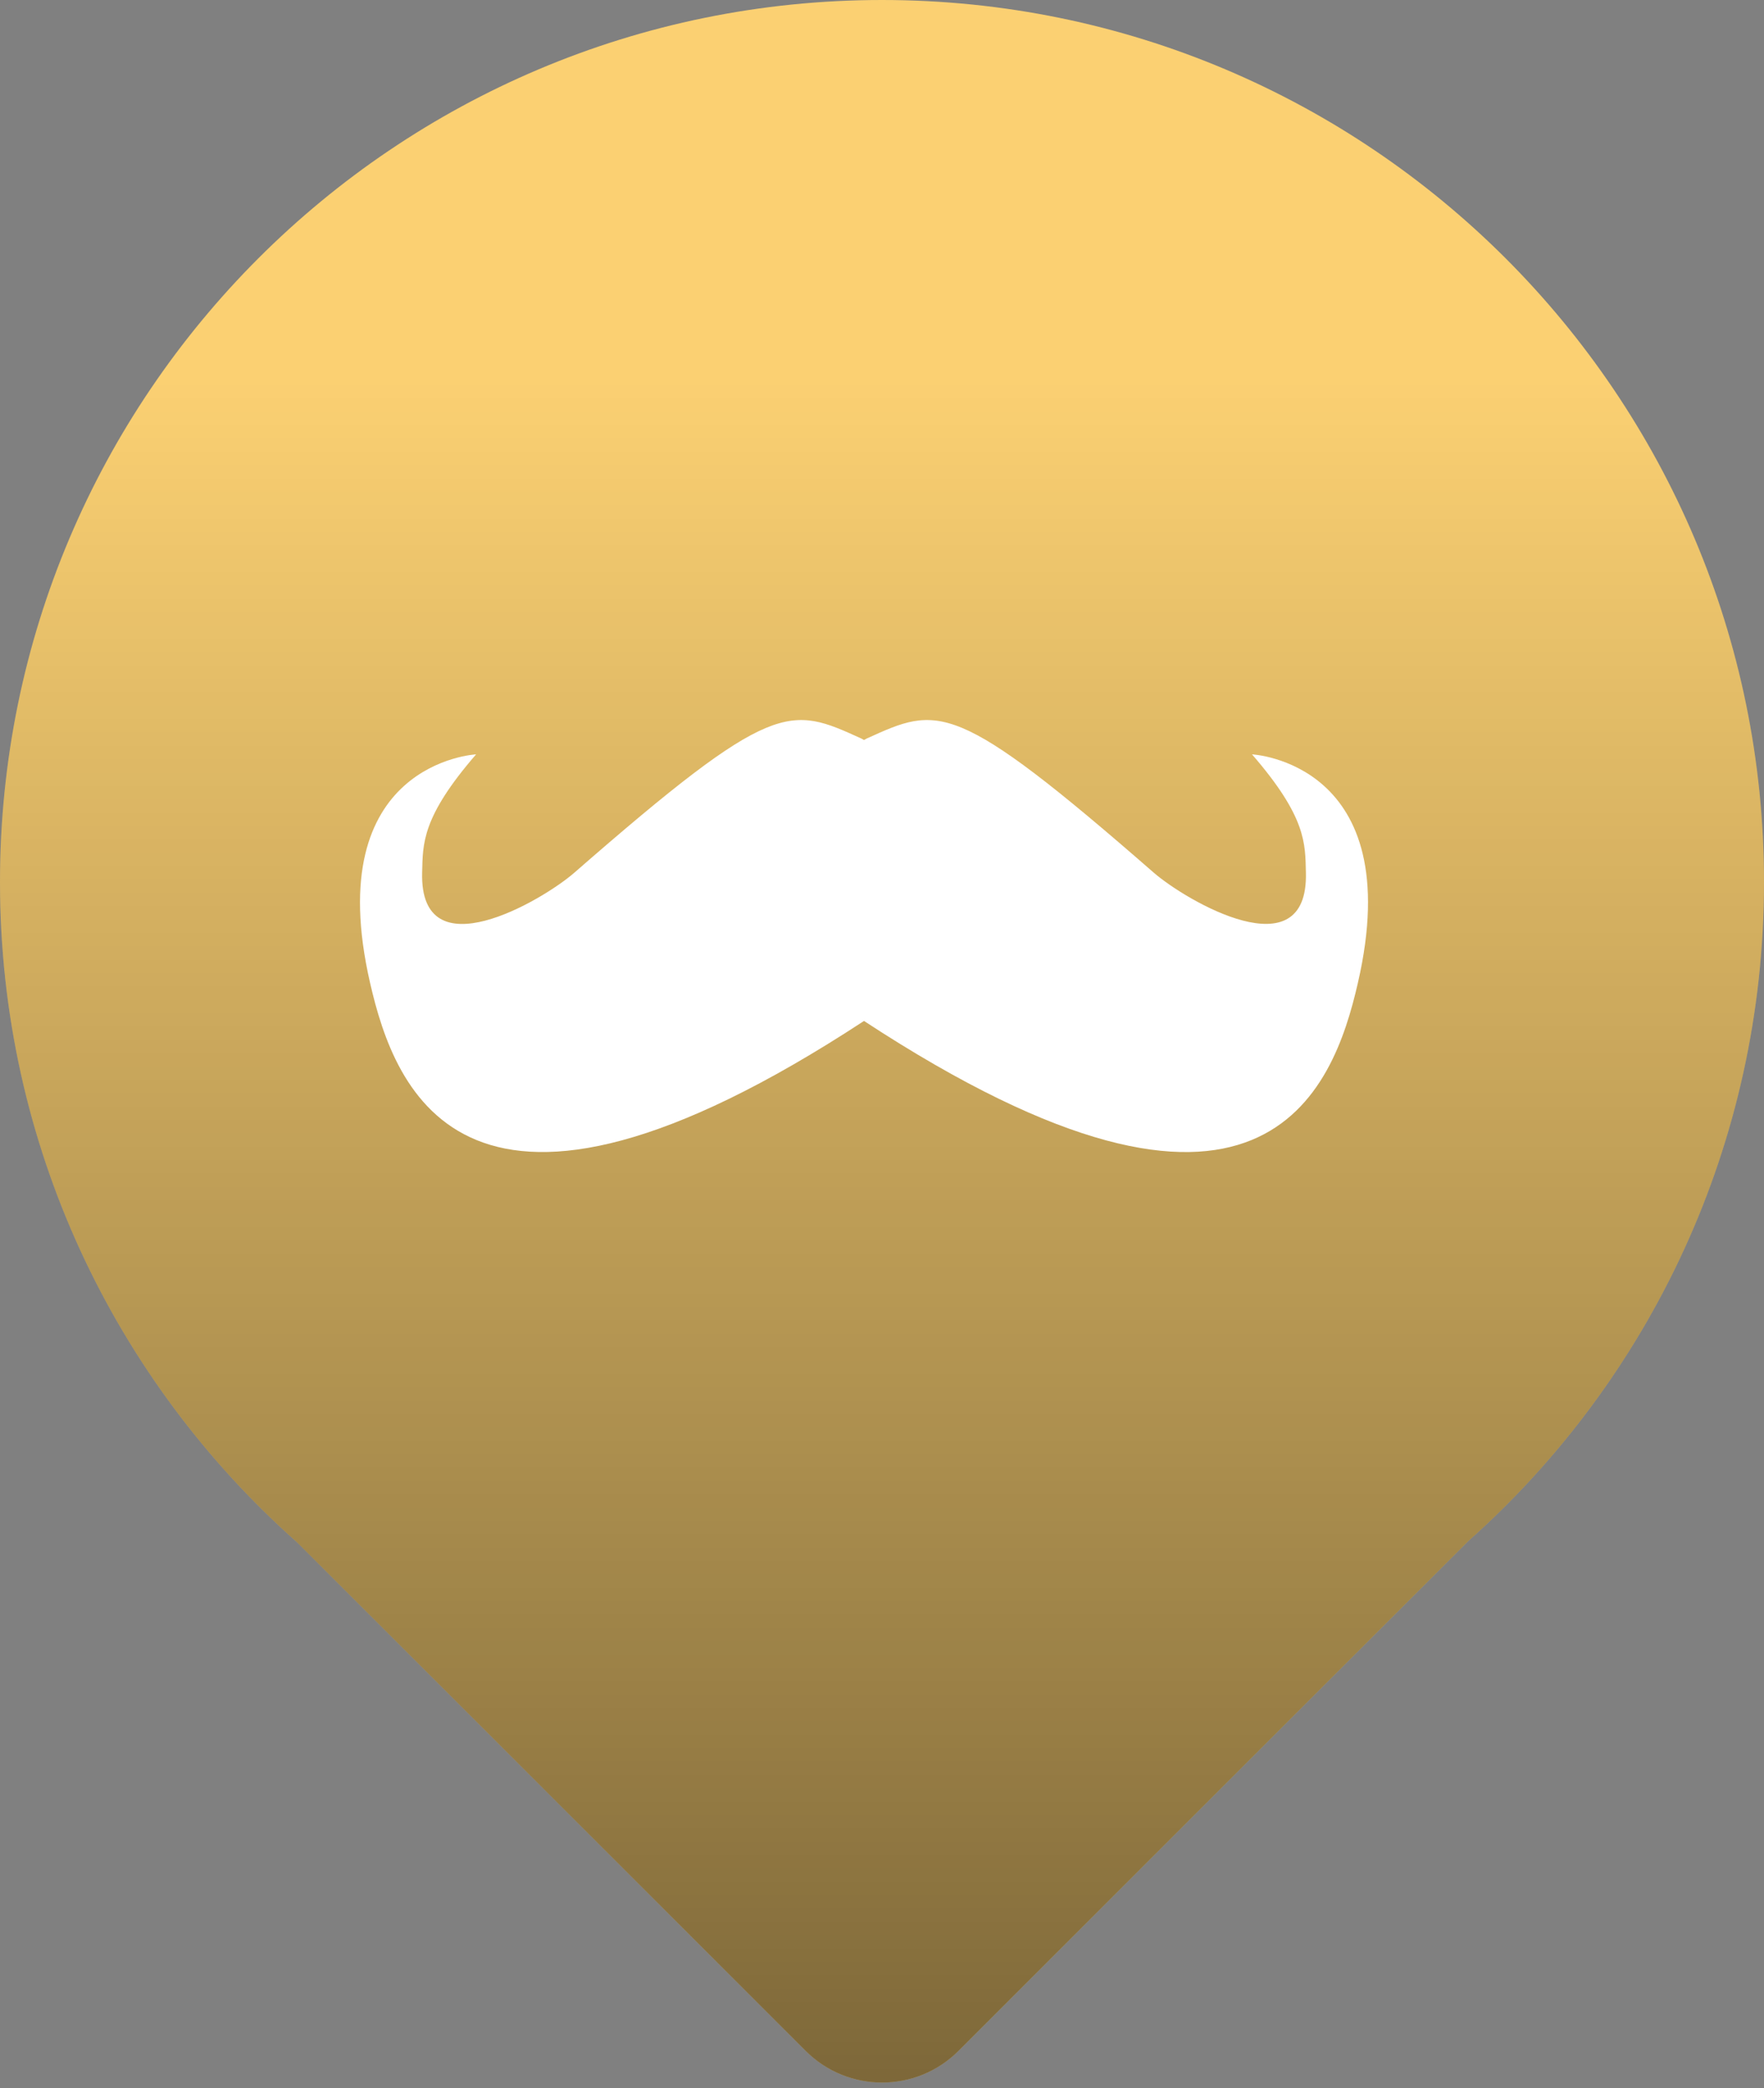 <svg width="49" height="58" viewBox="0 0 49 58" fill="none" xmlns="http://www.w3.org/2000/svg">
<rect x="0" y="0" width="49" height="58" fill="#808080" stroke="none"/>
<path fill-rule="evenodd" clip-rule="evenodd" d="M8.246 42.833C3.188 38.344 2.27745e-06 31.794 2.91516e-06 24.5C4.09807e-06 10.969 10.969 4.89924e-07 24.5 1.67284e-06C38.031 2.85575e-06 49 10.969 49 24.5C49 31.778 45.827 38.314 40.789 42.801L26.623 56.967C25.452 58.138 23.552 58.138 22.381 56.967L8.246 42.833Z" fill="#FBD072"/>
<path fill-rule="evenodd" clip-rule="evenodd" d="M8.246 42.833C3.188 38.344 2.27745e-06 31.794 2.91516e-06 24.5C4.09807e-06 10.969 10.969 4.89924e-07 24.5 1.67284e-06C38.031 2.85575e-06 49 10.969 49 24.5C49 31.778 45.827 38.314 40.789 42.801L26.623 56.967C25.452 58.138 23.552 58.138 22.381 56.967L8.246 42.833Z" fill="url(#paint0_linear)" fill-opacity="0.5" style="mix-blend-mode:overlay"/>
<path d="M34.778 20.953C36.296 22.704 36.255 23.433 36.275 24.237C36.346 27.012 32.94 25.015 32.046 24.237C26.501 19.398 26.072 19.606 24.072 20.515L24 20.555L23.929 20.515C21.931 19.606 21.5 19.398 15.955 24.239C15.063 25.017 11.655 27.014 11.726 24.239C11.747 23.433 11.709 22.704 13.225 20.953C13.225 20.953 8.871 21.172 10.281 27.306C10.962 30.269 12.913 35.621 24 28.358C35.088 35.623 37.037 30.269 37.718 27.306C39.132 21.171 34.778 20.953 34.778 20.953Z" fill="white"/>
<defs>
<linearGradient id="paint0_linear" x1="24.5" y1="57.846" x2="24.5" y2="10.5" gradientUnits="userSpaceOnUse">
<stop/>
<stop offset="1" stop-opacity="0"/>
</linearGradient>
</defs>
</svg>
